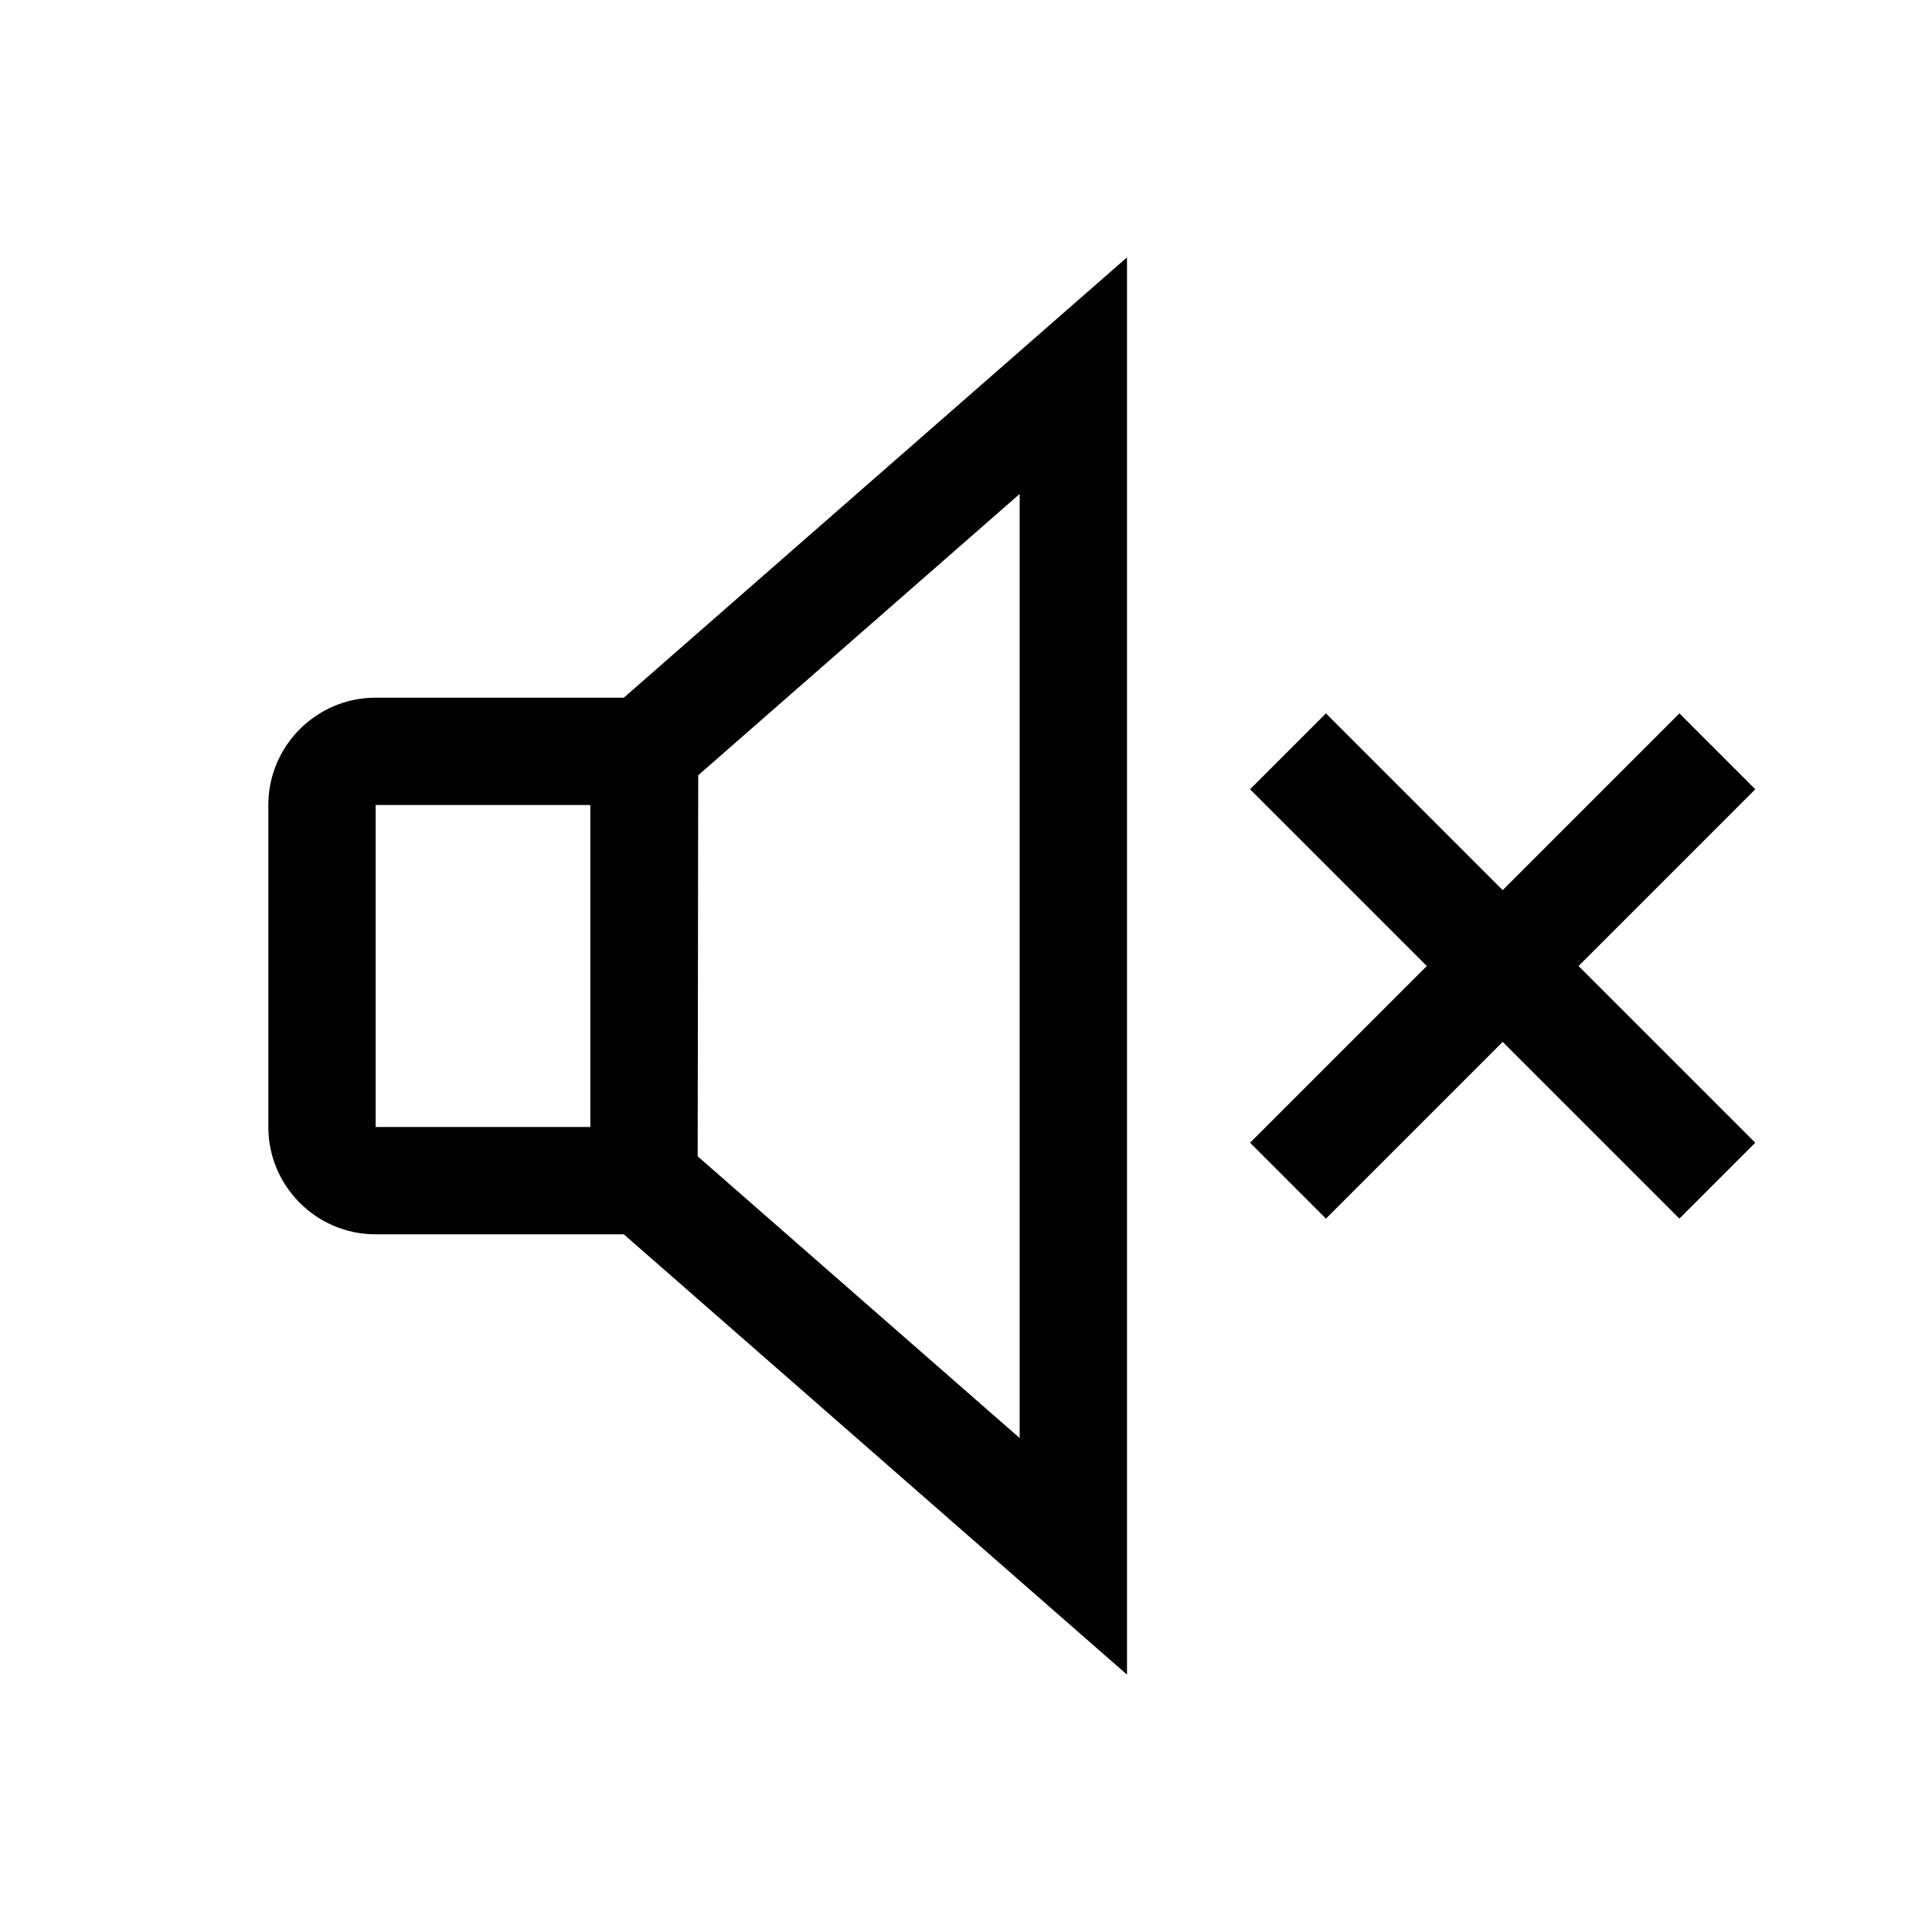 <svg xmlns="http://www.w3.org/2000/svg" width="36" height="36" viewBox="0 0 36 36"><g fill-rule="evenodd"><path d="M19,26.796 L13,21.546 L13.01,14.446 L19,9.204 L19,26.796 Z M7,21 L11,21 L11,15 L7,15 L7,21 Z M7,13 C5.897,13 5,13.898 5,15 L5,21 C5,22.103 5.897,23 7,23 L11.624,23 L21,31.204 L21,4.796 L11.624,13 L7,13 Z"/><polygon points="32.707 14.707 31.293 13.293 28 16.586 24.707 13.293 23.293 14.707 26.586 18 23.293 21.293 24.707 22.707 28 19.414 31.293 22.707 32.707 21.293 29.414 18"/></g></svg>